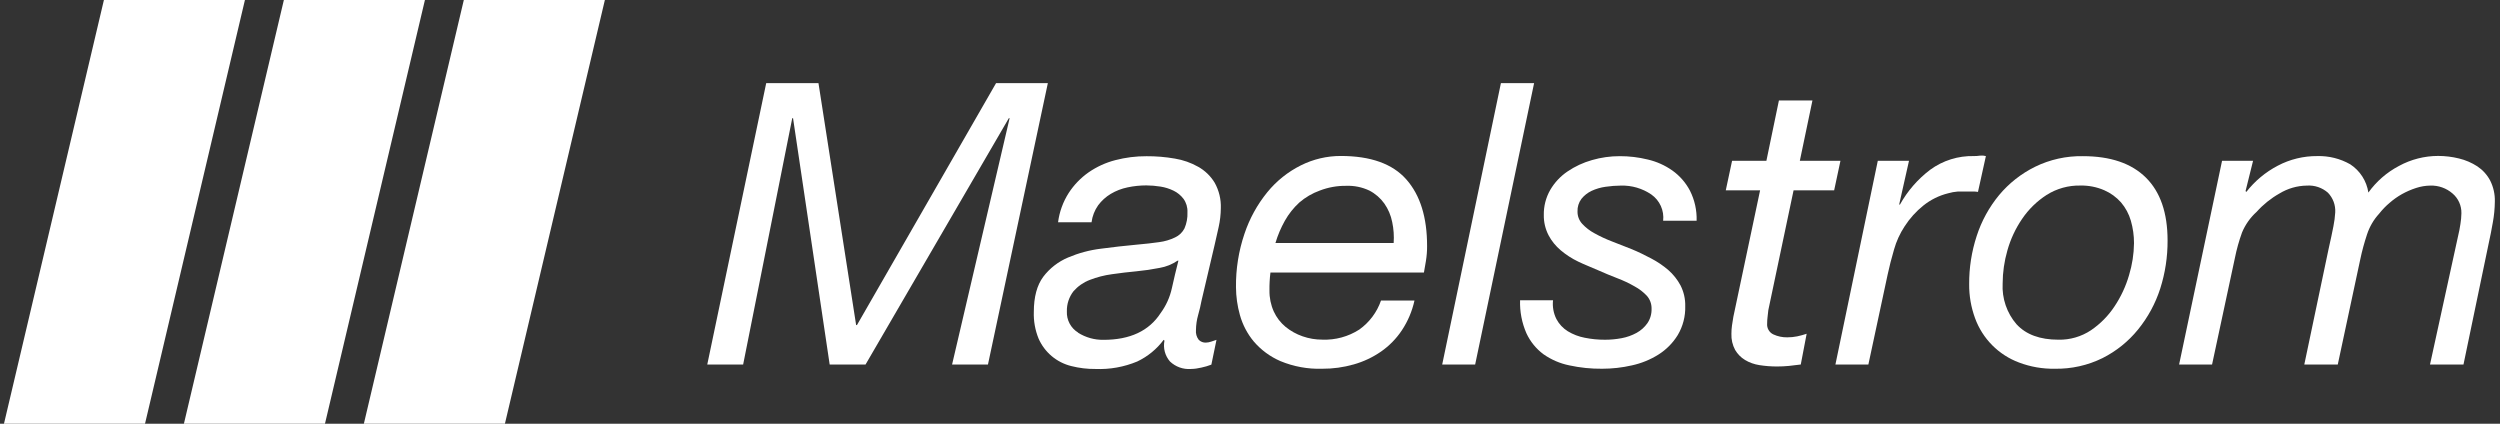 <svg width="236" height="40" viewBox="0 0 236 40" fill="none" xmlns="http://www.w3.org/2000/svg">
<rect x="0" y="0" width="236" height="40" fill="#333333" stroke="none"/>
<g clip-path="url(#clip0_2588_949)">
<path d="M77.264 7.849L80.819 30.689H80.895L94.028 7.849H98.917L93.264 34.409H89.877L95.308 11.16H95.233L81.708 34.409H78.321L74.864 11.16H74.788L70.153 34.409H66.766L72.33 7.849H77.264Z" fill="white"/>
<path d="M100.882 18.222C101.377 17.457 102.016 16.795 102.762 16.271C103.53 15.74 104.386 15.349 105.291 15.116C106.251 14.866 107.24 14.742 108.233 14.747C109.126 14.742 110.019 14.816 110.899 14.969C111.681 15.096 112.433 15.361 113.122 15.751C113.758 16.111 114.291 16.628 114.668 17.253C115.076 17.986 115.276 18.816 115.246 19.654C115.24 20.252 115.171 20.847 115.042 21.431C114.904 22.062 114.775 22.64 114.651 23.16L113.419 28.405C113.348 28.805 113.242 29.249 113.104 29.738C112.974 30.198 112.905 30.673 112.899 31.151C112.865 31.483 112.958 31.816 113.162 32.08C113.249 32.168 113.354 32.237 113.469 32.282C113.585 32.328 113.709 32.348 113.833 32.342C114.004 32.338 114.174 32.306 114.335 32.249L114.837 32.08L114.353 34.422C114.044 34.541 113.726 34.634 113.402 34.702C113.079 34.782 112.748 34.825 112.415 34.831C112.056 34.857 111.695 34.808 111.356 34.686C111.017 34.565 110.707 34.373 110.446 34.125C110.215 33.858 110.047 33.542 109.957 33.201C109.867 32.859 109.856 32.502 109.926 32.156L109.851 32.08C109.199 32.955 108.343 33.657 107.357 34.125C106.11 34.645 104.765 34.886 103.415 34.831C102.643 34.839 101.874 34.746 101.126 34.556C100.446 34.388 99.813 34.066 99.277 33.615C98.741 33.163 98.317 32.594 98.037 31.951C97.714 31.155 97.563 30.299 97.593 29.44C97.593 28.027 97.895 26.92 98.482 26.129C99.088 25.329 99.894 24.702 100.819 24.311C101.812 23.888 102.859 23.607 103.931 23.476C105.071 23.325 106.175 23.2 107.242 23.102C108.086 23.027 108.811 22.947 109.419 22.858C109.942 22.792 110.451 22.642 110.926 22.413C111.31 22.237 111.623 21.936 111.815 21.56C112.023 21.078 112.119 20.555 112.095 20.031C112.117 19.58 111.985 19.136 111.722 18.769C111.476 18.445 111.158 18.183 110.793 18.005C110.4 17.812 109.98 17.68 109.548 17.613C109.107 17.542 108.662 17.505 108.215 17.502C107.617 17.502 107.022 17.564 106.437 17.689C105.879 17.804 105.344 18.011 104.855 18.302C104.391 18.581 103.986 18.948 103.664 19.382C103.329 19.857 103.115 20.406 103.042 20.982H99.882C100.007 20 100.349 19.057 100.882 18.222ZM101.771 31.409C102.489 31.86 103.322 32.094 104.171 32.08C106.677 32.08 108.476 31.237 109.566 29.551C110.078 28.853 110.438 28.055 110.624 27.209C110.811 26.365 111.015 25.494 111.242 24.605H111.166C110.657 24.951 110.08 25.184 109.473 25.289C108.753 25.432 108.026 25.539 107.295 25.609C106.526 25.68 105.753 25.773 104.971 25.885C104.251 25.981 103.545 26.163 102.868 26.427C102.283 26.652 101.76 27.015 101.344 27.485C100.917 28.03 100.694 28.708 100.713 29.4C100.695 29.797 100.784 30.192 100.971 30.543C101.158 30.894 101.436 31.189 101.775 31.396L101.771 31.409Z" fill="white"/>
<path d="M119.837 27.418C119.826 28.103 119.965 28.783 120.246 29.409C120.503 29.97 120.885 30.465 121.361 30.858C121.838 31.246 122.38 31.547 122.961 31.747C123.56 31.957 124.19 32.063 124.824 32.062C126.058 32.111 127.278 31.779 128.317 31.111C129.268 30.433 129.984 29.477 130.366 28.373H133.526C133.306 29.375 132.902 30.328 132.335 31.182C131.811 31.97 131.143 32.651 130.366 33.191C129.582 33.732 128.714 34.141 127.797 34.4C126.83 34.677 125.829 34.815 124.824 34.809C123.466 34.854 122.114 34.606 120.859 34.084C119.892 33.664 119.033 33.029 118.348 32.227C117.743 31.497 117.299 30.647 117.046 29.733C116.806 28.88 116.682 27.998 116.677 27.111C116.657 25.398 116.928 23.694 117.477 22.071C117.953 20.644 118.683 19.314 119.633 18.147C120.496 17.087 121.574 16.224 122.797 15.613C123.968 15.026 125.26 14.722 126.57 14.724C129.397 14.724 131.462 15.465 132.766 16.947C134.07 18.428 134.72 20.523 134.717 23.231C134.72 23.704 134.682 24.177 134.606 24.644C134.532 25.092 134.47 25.452 134.419 25.724H119.93C119.86 26.286 119.829 26.852 119.837 27.418ZM131.424 20.96C131.301 20.332 131.048 19.737 130.681 19.213C130.313 18.698 129.827 18.277 129.264 17.987C128.578 17.664 127.825 17.511 127.068 17.542C126.222 17.533 125.382 17.683 124.593 17.987C123.887 18.241 123.233 18.622 122.664 19.111C122.116 19.61 121.653 20.194 121.29 20.84C120.916 21.505 120.618 22.21 120.401 22.942H131.561C131.608 22.278 131.562 21.611 131.424 20.96Z" fill="white"/>
<path d="M144.819 7.849L139.255 34.409H136.144L141.686 7.849H144.819Z" fill="white"/>
<path d="M155.886 18.36C155.042 17.786 154.039 17.492 153.019 17.52C152.534 17.523 152.05 17.56 151.57 17.631C151.109 17.694 150.659 17.825 150.237 18.022C149.87 18.197 149.546 18.452 149.29 18.769C149.029 19.116 148.897 19.544 148.917 19.978C148.912 20.404 149.071 20.816 149.361 21.129C149.692 21.488 150.081 21.789 150.513 22.018C151.039 22.312 151.585 22.567 152.148 22.782C152.757 23.018 153.37 23.258 153.993 23.507C154.615 23.756 155.264 24.076 155.868 24.396C156.449 24.699 156.993 25.067 157.49 25.493C157.958 25.903 158.348 26.394 158.641 26.942C158.949 27.547 159.102 28.219 159.086 28.898C159.114 29.858 158.869 30.805 158.379 31.631C157.921 32.376 157.297 33.005 156.557 33.471C155.786 33.955 154.936 34.301 154.046 34.493C153.125 34.704 152.182 34.81 151.237 34.809C150.2 34.819 149.166 34.713 148.153 34.493C147.274 34.316 146.442 33.958 145.708 33.444C145.01 32.927 144.454 32.242 144.09 31.453C143.664 30.473 143.46 29.411 143.495 28.342H146.606C146.539 28.953 146.65 29.571 146.926 30.12C147.176 30.592 147.547 30.99 148.001 31.271C148.494 31.569 149.036 31.777 149.601 31.884C150.232 32.011 150.874 32.074 151.517 32.071C152.042 32.071 152.566 32.022 153.081 31.924C153.576 31.833 154.053 31.663 154.495 31.422C154.901 31.199 155.251 30.886 155.517 30.507C155.789 30.102 155.926 29.621 155.908 29.133C155.916 28.689 155.758 28.258 155.464 27.924C155.129 27.568 154.739 27.268 154.308 27.036C153.79 26.738 153.249 26.483 152.69 26.271C152.081 26.036 151.468 25.782 150.85 25.507C150.233 25.231 149.579 24.987 148.97 24.689C148.383 24.406 147.834 24.051 147.335 23.631C146.86 23.234 146.468 22.748 146.179 22.2C145.879 21.613 145.726 20.962 145.735 20.302C145.719 19.467 145.931 18.644 146.348 17.92C146.752 17.23 147.305 16.64 147.966 16.191C148.676 15.708 149.459 15.344 150.286 15.111C151.138 14.864 152.021 14.74 152.908 14.742C153.798 14.74 154.684 14.846 155.548 15.058C156.383 15.251 157.172 15.604 157.873 16.098C158.566 16.592 159.134 17.242 159.53 17.996C159.975 18.876 160.192 19.854 160.161 20.84H157.001C157.055 20.365 156.98 19.884 156.784 19.447C156.587 19.011 156.277 18.635 155.886 18.36Z" fill="white"/>
<path d="M173.739 15.178L173.144 17.969H169.313L166.93 29.276C166.908 29.498 166.881 29.72 166.859 29.911C166.832 30.12 166.818 30.331 166.819 30.542C166.799 30.751 166.844 30.961 166.948 31.144C167.051 31.327 167.208 31.474 167.397 31.564C167.814 31.759 168.27 31.855 168.73 31.844C169.042 31.846 169.354 31.814 169.659 31.751C169.96 31.688 170.257 31.606 170.548 31.507L169.993 34.409L168.877 34.542C168.504 34.578 168.13 34.596 167.761 34.596C167.2 34.597 166.64 34.554 166.086 34.467C165.606 34.393 165.144 34.228 164.726 33.982C164.344 33.747 164.025 33.422 163.797 33.035C163.545 32.566 163.424 32.038 163.446 31.507C163.445 31.246 163.463 30.986 163.499 30.729C163.539 30.48 163.579 30.209 163.628 29.911L166.153 17.969H162.913L163.508 15.178H166.748L167.93 9.484H171.095L169.904 15.178H173.739Z" fill="white"/>
<path d="M180.21 15.178L179.281 19.307H179.357C180.068 18.03 181.037 16.914 182.201 16.031C183.403 15.15 184.863 14.694 186.352 14.733C186.538 14.734 186.724 14.721 186.908 14.693C187.095 14.67 187.286 14.683 187.468 14.733L186.721 18.116C186.561 18.087 186.399 18.075 186.237 18.08H185.792C185.397 18.08 185.072 18.08 184.824 18.08C184.509 18.104 184.198 18.161 183.895 18.249C183.046 18.461 182.253 18.853 181.57 19.4C180.874 19.957 180.274 20.623 179.792 21.373C179.351 22.045 179.015 22.781 178.797 23.556C178.554 24.388 178.355 25.165 178.201 25.884L176.375 34.409H173.264L177.264 15.178H180.21Z" fill="white"/>
<path d="M186.597 22.285C187.052 20.872 187.772 19.558 188.717 18.413C189.648 17.299 190.802 16.391 192.104 15.747C193.509 15.058 195.059 14.714 196.624 14.742C199.228 14.742 201.212 15.418 202.575 16.769C203.938 18.12 204.619 20.098 204.619 22.702C204.627 24.239 204.395 25.767 203.93 27.231C203.477 28.644 202.764 29.96 201.828 31.111C200.914 32.236 199.772 33.154 198.477 33.805C197.078 34.494 195.534 34.838 193.975 34.809C192.822 34.829 191.676 34.63 190.597 34.222C189.644 33.867 188.779 33.309 188.063 32.587C187.346 31.864 186.795 30.996 186.446 30.04C186.068 29.01 185.879 27.92 185.89 26.822C185.88 25.282 186.119 23.749 186.597 22.285ZM190.37 30.618C191.259 31.584 192.575 32.067 194.317 32.067C195.406 32.091 196.476 31.78 197.384 31.178C198.264 30.581 199.019 29.817 199.606 28.929C200.215 28.02 200.68 27.021 200.984 25.969C201.281 24.992 201.438 23.977 201.45 22.956C201.452 22.238 201.352 21.525 201.153 20.836C200.97 20.202 200.655 19.614 200.228 19.111C199.791 18.617 199.251 18.224 198.646 17.96C197.936 17.651 197.167 17.5 196.393 17.516C195.263 17.491 194.151 17.8 193.197 18.405C192.284 18.993 191.5 19.759 190.89 20.658C190.265 21.572 189.793 22.582 189.495 23.649C189.204 24.661 189.054 25.708 189.05 26.76C188.973 28.168 189.445 29.551 190.366 30.618H190.37Z" fill="white"/>
<path d="M212.69 15.178L211.979 18.04L212.055 18.116C212.854 17.09 213.863 16.247 215.015 15.645C216.166 15.037 217.451 14.724 218.753 14.734C219.841 14.704 220.917 14.973 221.864 15.511C222.321 15.81 222.709 16.203 223.004 16.662C223.299 17.122 223.493 17.638 223.575 18.178C224.328 17.128 225.316 16.268 226.459 15.667C227.595 15.046 228.868 14.721 230.162 14.72C230.825 14.72 231.486 14.8 232.13 14.96C232.745 15.108 233.329 15.359 233.859 15.702C234.367 16.04 234.782 16.498 235.068 17.036C235.382 17.658 235.535 18.348 235.513 19.045C235.505 19.695 235.443 20.343 235.326 20.982C235.202 21.702 235.077 22.316 234.953 22.88L232.553 34.409H229.393L232.059 22.209C232.135 21.911 232.202 21.556 232.264 21.147C232.32 20.809 232.351 20.467 232.357 20.125C232.364 19.772 232.293 19.423 232.149 19.102C232.004 18.78 231.79 18.495 231.522 18.267C230.941 17.761 230.189 17.494 229.419 17.52C228.966 17.526 228.517 17.601 228.086 17.742C227.624 17.891 227.177 18.085 226.753 18.32C226.329 18.558 225.931 18.84 225.566 19.16C225.21 19.461 224.885 19.798 224.597 20.165C224.077 20.731 223.685 21.403 223.446 22.134C223.19 22.903 222.977 23.686 222.81 24.48L220.686 34.409H217.526L219.833 23.436C220.006 22.694 220.148 22 220.277 21.351C220.363 20.922 220.42 20.486 220.446 20.049C220.465 19.709 220.414 19.368 220.296 19.048C220.177 18.729 219.994 18.437 219.757 18.191C219.486 17.954 219.17 17.772 218.829 17.657C218.487 17.542 218.126 17.495 217.766 17.52C216.852 17.533 215.959 17.791 215.179 18.267C214.371 18.723 213.643 19.309 213.024 20C212.425 20.54 211.955 21.207 211.646 21.951C211.363 22.733 211.138 23.536 210.975 24.351L208.819 34.409H205.708L209.762 15.178H212.69Z" fill="white"/>
<path d="M9.81 0L0.375 40H13.69L23.121 0H9.81Z" fill="white"/>
<path d="M26.797 0L17.361 40H30.677L40.113 0H26.797Z" fill="white"/>
<path d="M43.784 0L34.348 40H47.664L57.099 0H43.784Z" fill="white"/>
</g>
<defs>
<clipPath id="clip0_2588_949">
<rect width="235.156" height="40" fill="white" transform="translate(0.375)"/>
</clipPath>
</defs>
</svg>
